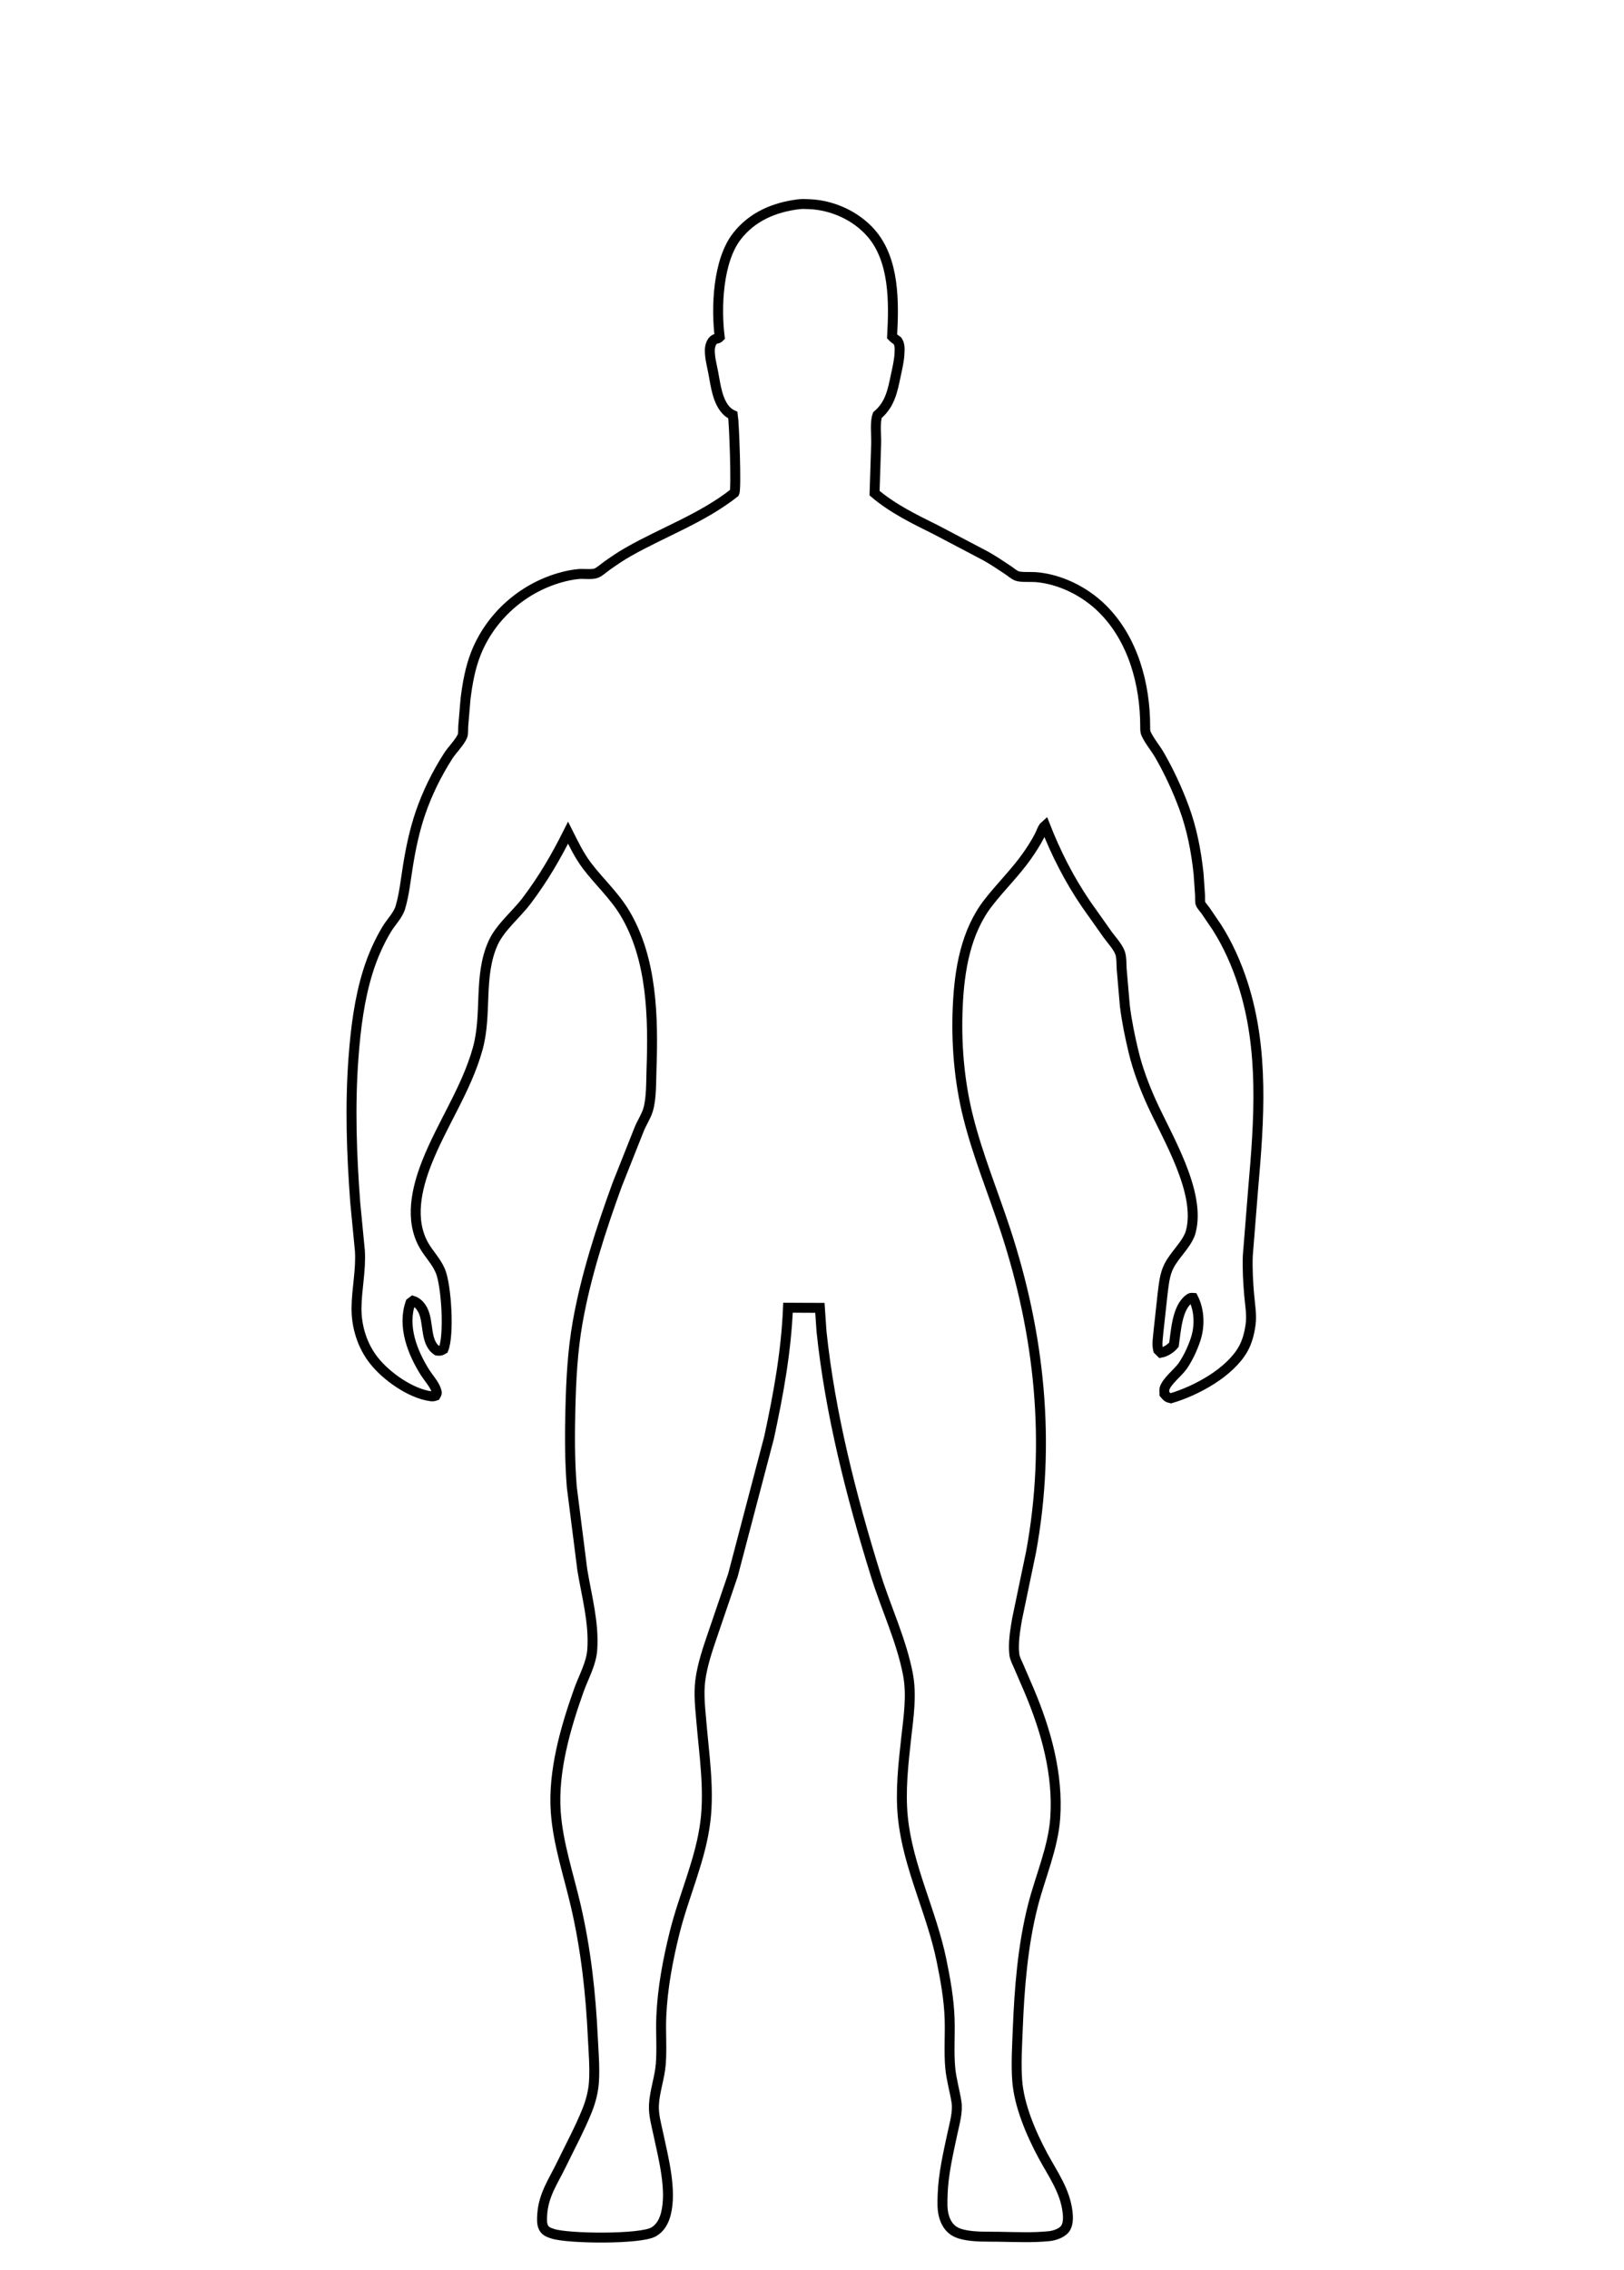 <?xml version="1.0" encoding="UTF-8" standalone="no"?>
<!-- Created with Inkscape (http://www.inkscape.org/) -->

<svg
   width="63mm"
   height="88mm"
   viewBox="0 0 63 88"
   version="1.1"
   id="svg1"
   inkscape:version="1.3.2 (091e20e, 2023-11-25, custom)"
   xml:space="preserve"
   sodipodi:docname="card-hitlocation.svg"
   xmlns:inkscape="http://www.inkscape.org/namespaces/inkscape"
   xmlns:sodipodi="http://sodipodi.sourceforge.net/DTD/sodipodi-0.dtd"
   xmlns="http://www.w3.org/2000/svg"
   xmlns:svg="http://www.w3.org/2000/svg"><sodipodi:namedview
     id="namedview1"
     pagecolor="#ffffff"
     bordercolor="#000000"
     borderopacity="0.25"
     inkscape:showpageshadow="2"
     inkscape:pageopacity="0.0"
     inkscape:pagecheckerboard="0"
     inkscape:deskcolor="#d1d1d1"
     inkscape:document-units="mm"
     inkscape:zoom="2.0686841"
     inkscape:cx="124.47526"
     inkscape:cy="146.22822"
     inkscape:window-width="1920"
     inkscape:window-height="1017"
     inkscape:window-x="-8"
     inkscape:window-y="-8"
     inkscape:window-maximized="1"
     inkscape:current-layer="g1" /><defs
     id="defs1" /><g
     inkscape:label="Layer 1"
     inkscape:groupmode="layer"
     id="layer1"><g
       id="g1"
       transform="matrix(0.061,0,0,0.061,0.034,0.544)"><path
         d="m 521.886,837.242 -1.026,-15.007 -20.294,-0.088 c -1.164,28.219 -6.098,54.853 -12.008,82.405 l -23.022,87.579 -12.702,37.234 c -3.255,9.499 -6.787,19.772 -8.052,29.764 -1.113,8.794 -10e-4,17.859 0.745,26.626 1.747,20.57 5.018,41.928 2.552,62.531 -2.922,24.394 -13.627,47.042 -19.553,70.765 -4.366,17.481 -7.779,35.612 -8.54,53.657 -0.42,9.95 0.464,20.091 -0.307,29.998 -0.688,8.831 -3.949,17.47 -4.371,26.12 -0.301,6.2 1.558,12.613 2.836,18.621 3.182,14.988 8.672,35.611 4.717,50.727 -1.205,4.613 -3.553,8.959 -7.852,11.356 -8.53,4.751 -53.843,4.325 -63.907,1.161 -2.627,-0.831 -5.048,-1.683 -6.189,-4.367 -0.999,-2.344 -0.802,-5.476 -0.638,-7.968 0.825,-12.463 7.035,-21.007 12.219,-31.713 5.461,-11.27 11.69,-22.797 16.351,-34.397 2.325,-5.784 3.94,-12.059 4.335,-18.291 0.582,-9.182 -0.278,-18.812 -0.719,-28.016 -1.364,-28.41 -4.385,-55.734 -10.79,-83.495 -4.55,-19.718 -11.332,-39.489 -12.786,-59.761 -1.85,-25.758 6.15,-53.55 14.74,-77.583 2.984,-8.346 7.848,-16.662 8.467,-25.607 1.192,-17.233 -3.538,-33.901 -6.32,-50.71 l -6.684,-52.625 c -1.341,-16.433 -1.304,-33.36 -0.899,-49.839 0.452,-18.376 1.388,-36.641 4.581,-54.773 5.203,-29.541 14.868,-59.297 25.115,-87.454 l 14.199,-35.751 c 1.641,-3.898 4.26,-7.865 5.472,-11.833 2.223,-7.27 1.939,-17.996 2.207,-25.635 1.159,-33.071 0.513,-70.547 -17.062,-99.686 -6.713,-11.129 -16.17,-19.634 -23.948,-29.895 -4.951,-6.533 -8.375,-13.716 -12.047,-21.012 -7.764,15.477 -15.869,29.379 -26.336,43.213 -6.684,8.835 -16.865,16.928 -21.372,26.949 -9.486,21.09 -3.59,44.957 -9.765,67.125 -7.221,25.925 -22.754,47.873 -32.483,72.657 -6.381,16.254 -10.947,36.118 -1.692,52.322 3.233,5.661 7.834,10.082 10.42,16.215 3.887,9.22 5.741,40.627 2.019,49.751 -1.909,1.148 -2.017,1.09 -4.103,0.888 -7.821,-5.2 -5.064,-17.926 -9.041,-25.663 -1.35,-2.627 -3.373,-5.061 -6.255,-5.96 l -1.61,1.213 c -5.274,15.086 1.273,31.717 9.416,44.537 2.043,3.216 5.867,7.444 6.944,11.015 0.546,1.809 0.542,1.896 -0.389,3.53 -1.091,0.378 -1.805,0.504 -2.972,0.347 -12.88,-1.721 -28.241,-12.629 -36.195,-22.641 -7.424,-9.344 -11.236,-21.531 -11.128,-33.453 0.111,-12.185 2.905,-23.926 2.158,-36.279 l -2.968,-30.779 c -2.302,-30.818 -3.408,-61.395 -1.087,-92.257 1.376,-18.29 3.676,-36.89 9.145,-54.458 2.925,-9.397 6.809,-18.239 11.828,-26.707 2.61,-4.405 7.363,-9.16 8.801,-14.005 2.471,-8.326 3.388,-17.455 4.764,-26.023 1.86,-11.572 4.249,-23.038 8.053,-34.14 4.354,-12.705 10.383,-24.882 17.623,-36.19 2.441,-3.813 7.526,-8.821 9.097,-12.763 0.549,-1.377 0.354,-4.743 0.474,-6.319 l 1.451,-17.175 c 1.196,-9.705 2.986,-19.822 6.616,-28.932 9.27,-23.261 29.235,-41.074 53.225,-48.026 3.932,-1.14 8.026,-2.01 12.107,-2.386 2.989,-0.276 8.609,0.5 11.173,-0.544 2.269,-0.924 5,-3.437 7.046,-4.881 4.388,-3.099 8.814,-6.102 13.493,-8.75 22.67,-12.833 46.658,-21.207 67.362,-37.444 1.337,-2.697 -0.208,-44.551 -0.996,-49.387 -1.244,-0.574 -2.486,-1.296 -3.497,-2.231 -6.408,-5.926 -7.47,-16.917 -9.05,-25.036 -0.907,-4.653 -2.155,-9.177 -2.131,-13.959 0.012,-2.271 0.852,-5.642 3,-6.873 1.402,-0.804 1.854,-0.067 3.291,-1.5 -2.399,-19.041 -1.107,-48.554 10.935,-64.031 9.809,-12.607 23.984,-18.506 39.454,-20.377 2.256,-0.228 4.605,-0.119 6.868,-0.017 14.463,0.65 29.142,7.249 38.799,18.142 15.216,17.166 14.79,44.294 13.579,65.91 1.023,1.091 2.275,1.936 3.47,2.827 1.538,2.387 1.354,4.973 1.244,7.7 -0.189,4.731 -1.341,9.48 -2.323,14.104 -2.007,9.454 -3.514,18.033 -11.094,24.803 l -0.629,0.554 c -1.65,4.349 -0.696,12.673 -0.783,17.449 l -1.034,32.154 c 11.818,9.993 25.341,16.482 39.091,23.325 l 31.819,16.728 c 4.723,2.648 9.204,5.72 13.728,8.689 1.717,1.127 3.933,3.065 5.786,3.832 2.511,1.038 9.122,0.538 12.097,0.778 15.603,1.252 31.27,9.129 42.322,20.061 19.565,19.355 27.264,48.045 27.262,74.87 0,1.558 -0.068,3.155 0.593,4.61 2.096,4.616 5.958,9.089 8.541,13.572 6.082,10.559 11.356,21.955 15.584,33.376 4.969,13.428 7.721,27.754 9.233,41.958 l 0.956,13.957 c 0.071,1.267 -0.145,3.961 0.279,5.077 0.494,1.301 2.299,3.2 3.174,4.44 l 7.285,10.727 c 7.003,10.975 12.516,23.435 16.5,35.799 13.592,42.186 10.336,86.659 6.531,130.126 l -3.424,42.732 c -0.287,8.51 0.164,16.85 0.918,25.323 0.513,5.776 1.681,12.389 0.891,18.146 l -0.158,1.068 c -0.695,4.943 -2.099,10.185 -4.54,14.561 -8.374,15.003 -29.749,26.67 -46.005,31.441 -2.362,-0.582 -2.496,-0.858 -4.08,-2.741 0.002,-0.895 -0.227,-2.551 0.009,-3.357 1.402,-4.79 8.624,-10.21 11.594,-14.466 3.326,-4.766 6.361,-11.342 8.169,-16.837 2.762,-8.393 2.568,-18.331 -1.516,-26.375 -1.427,-0.107 -1.523,-0.175 -2.692,0.696 -7.59,5.657 -8.265,20.306 -9.554,29.054 -2.014,2.402 -5.194,4.496 -8.272,5.087 l -1.788,-1.772 c -0.944,-3.873 -0.012,-8.232 0.272,-12.185 l 2.575,-23.569 c 0.77,-5.941 1.273,-12.175 4.045,-17.591 3.547,-6.935 10.154,-12.604 13.19,-19.773 0.309,-0.729 0.526,-1.465 0.725,-2.23 6.524,-25.013 -15.229,-60.108 -25.186,-82.235 -4.521,-10.044 -8.574,-20.844 -11.165,-31.537 -2.33,-9.616 -4.384,-19.606 -5.608,-29.426 l -2.024,-23.402 c -0.233,-3.22 0.034,-7.73 -1.16,-10.727 -1.509,-3.791 -5.244,-7.815 -7.662,-11.11 l -13.832,-19.543 c -10.718,-15.711 -19.132,-32.285 -26.066,-49.954 -1.651,1.417 -2.639,4.802 -3.693,6.806 -2.253,4.28 -4.96,8.517 -7.739,12.47 -7.502,10.673 -16.72,19.567 -24.675,29.8 -14.407,18.534 -18.362,42.813 -19.419,65.652 -1.087,23.49 0.87,47.554 6.585,70.409 6.104,24.413 15.77,47.816 23.633,71.678 21.981,66.711 29.109,135.547 16.404,204.798 l -8.938,42.872 c -1.195,7.082 -2.563,15.122 -1.717,22.312 0.303,2.568 1.917,5.527 2.955,7.938 l 6.398,14.836 c 10.824,25.553 18.636,53.346 16.65,81.32 -1.332,18.77 -9.553,37.327 -14.188,55.489 -6.466,25.353 -8.636,52.794 -9.644,78.872 -0.411,10.631 -1.128,21.721 -0.344,32.32 1.182,15.979 8.867,33.843 16.456,47.926 6.281,11.643 13.961,22.04 15.574,35.622 0.413,3.494 0.557,8.288 -1.89,11.068 -2.222,2.525 -6.547,3.963 -9.806,4.293 -10.457,1.076 -21.536,0.543 -32.054,0.384 -7.219,-0.117 -15.406,0.245 -22.432,-1.342 -2.782,-0.629 -5.532,-1.662 -7.681,-3.59 -2.539,-2.269 -4.041,-5.38 -4.877,-8.629 -1.081,-4.208 -0.846,-8.714 -0.718,-13.017 0.389,-13.071 3.552,-26.461 6.273,-39.212 1.326,-6.221 3.54,-13.646 2.54,-19.942 -1.142,-7.191 -3.285,-14.242 -3.954,-21.529 -0.941,-10.237 -0.068,-20.847 -0.408,-31.148 -0.414,-12.581 -2.645,-24.98 -5.167,-37.273 -6.331,-30.882 -21.448,-59.569 -24.572,-90.941 -1.654,-16.629 0.276,-33.715 2.116,-50.248 1.505,-13.529 3.691,-27.398 1.059,-40.907 -4.188,-21.495 -13.944,-41.875 -20.433,-62.759 -15.543,-50.029 -28.996,-102.608 -34.47,-154.786 z"
         id="path2"
         sodipodi:nodetypes="cccccccccssccccccccccccsccccccccccccccccccsccccccccccsccccscsccccccccccscccccsccccccccccccccccscccscccccccccccccccccccccccccccccccscccccccccccccccccccccccsccscccccccccsccc"
         style="fill:none;stroke:#000000;stroke-width:6.317;stroke-dasharray:none;stroke-opacity:1" /></g></g></svg>

